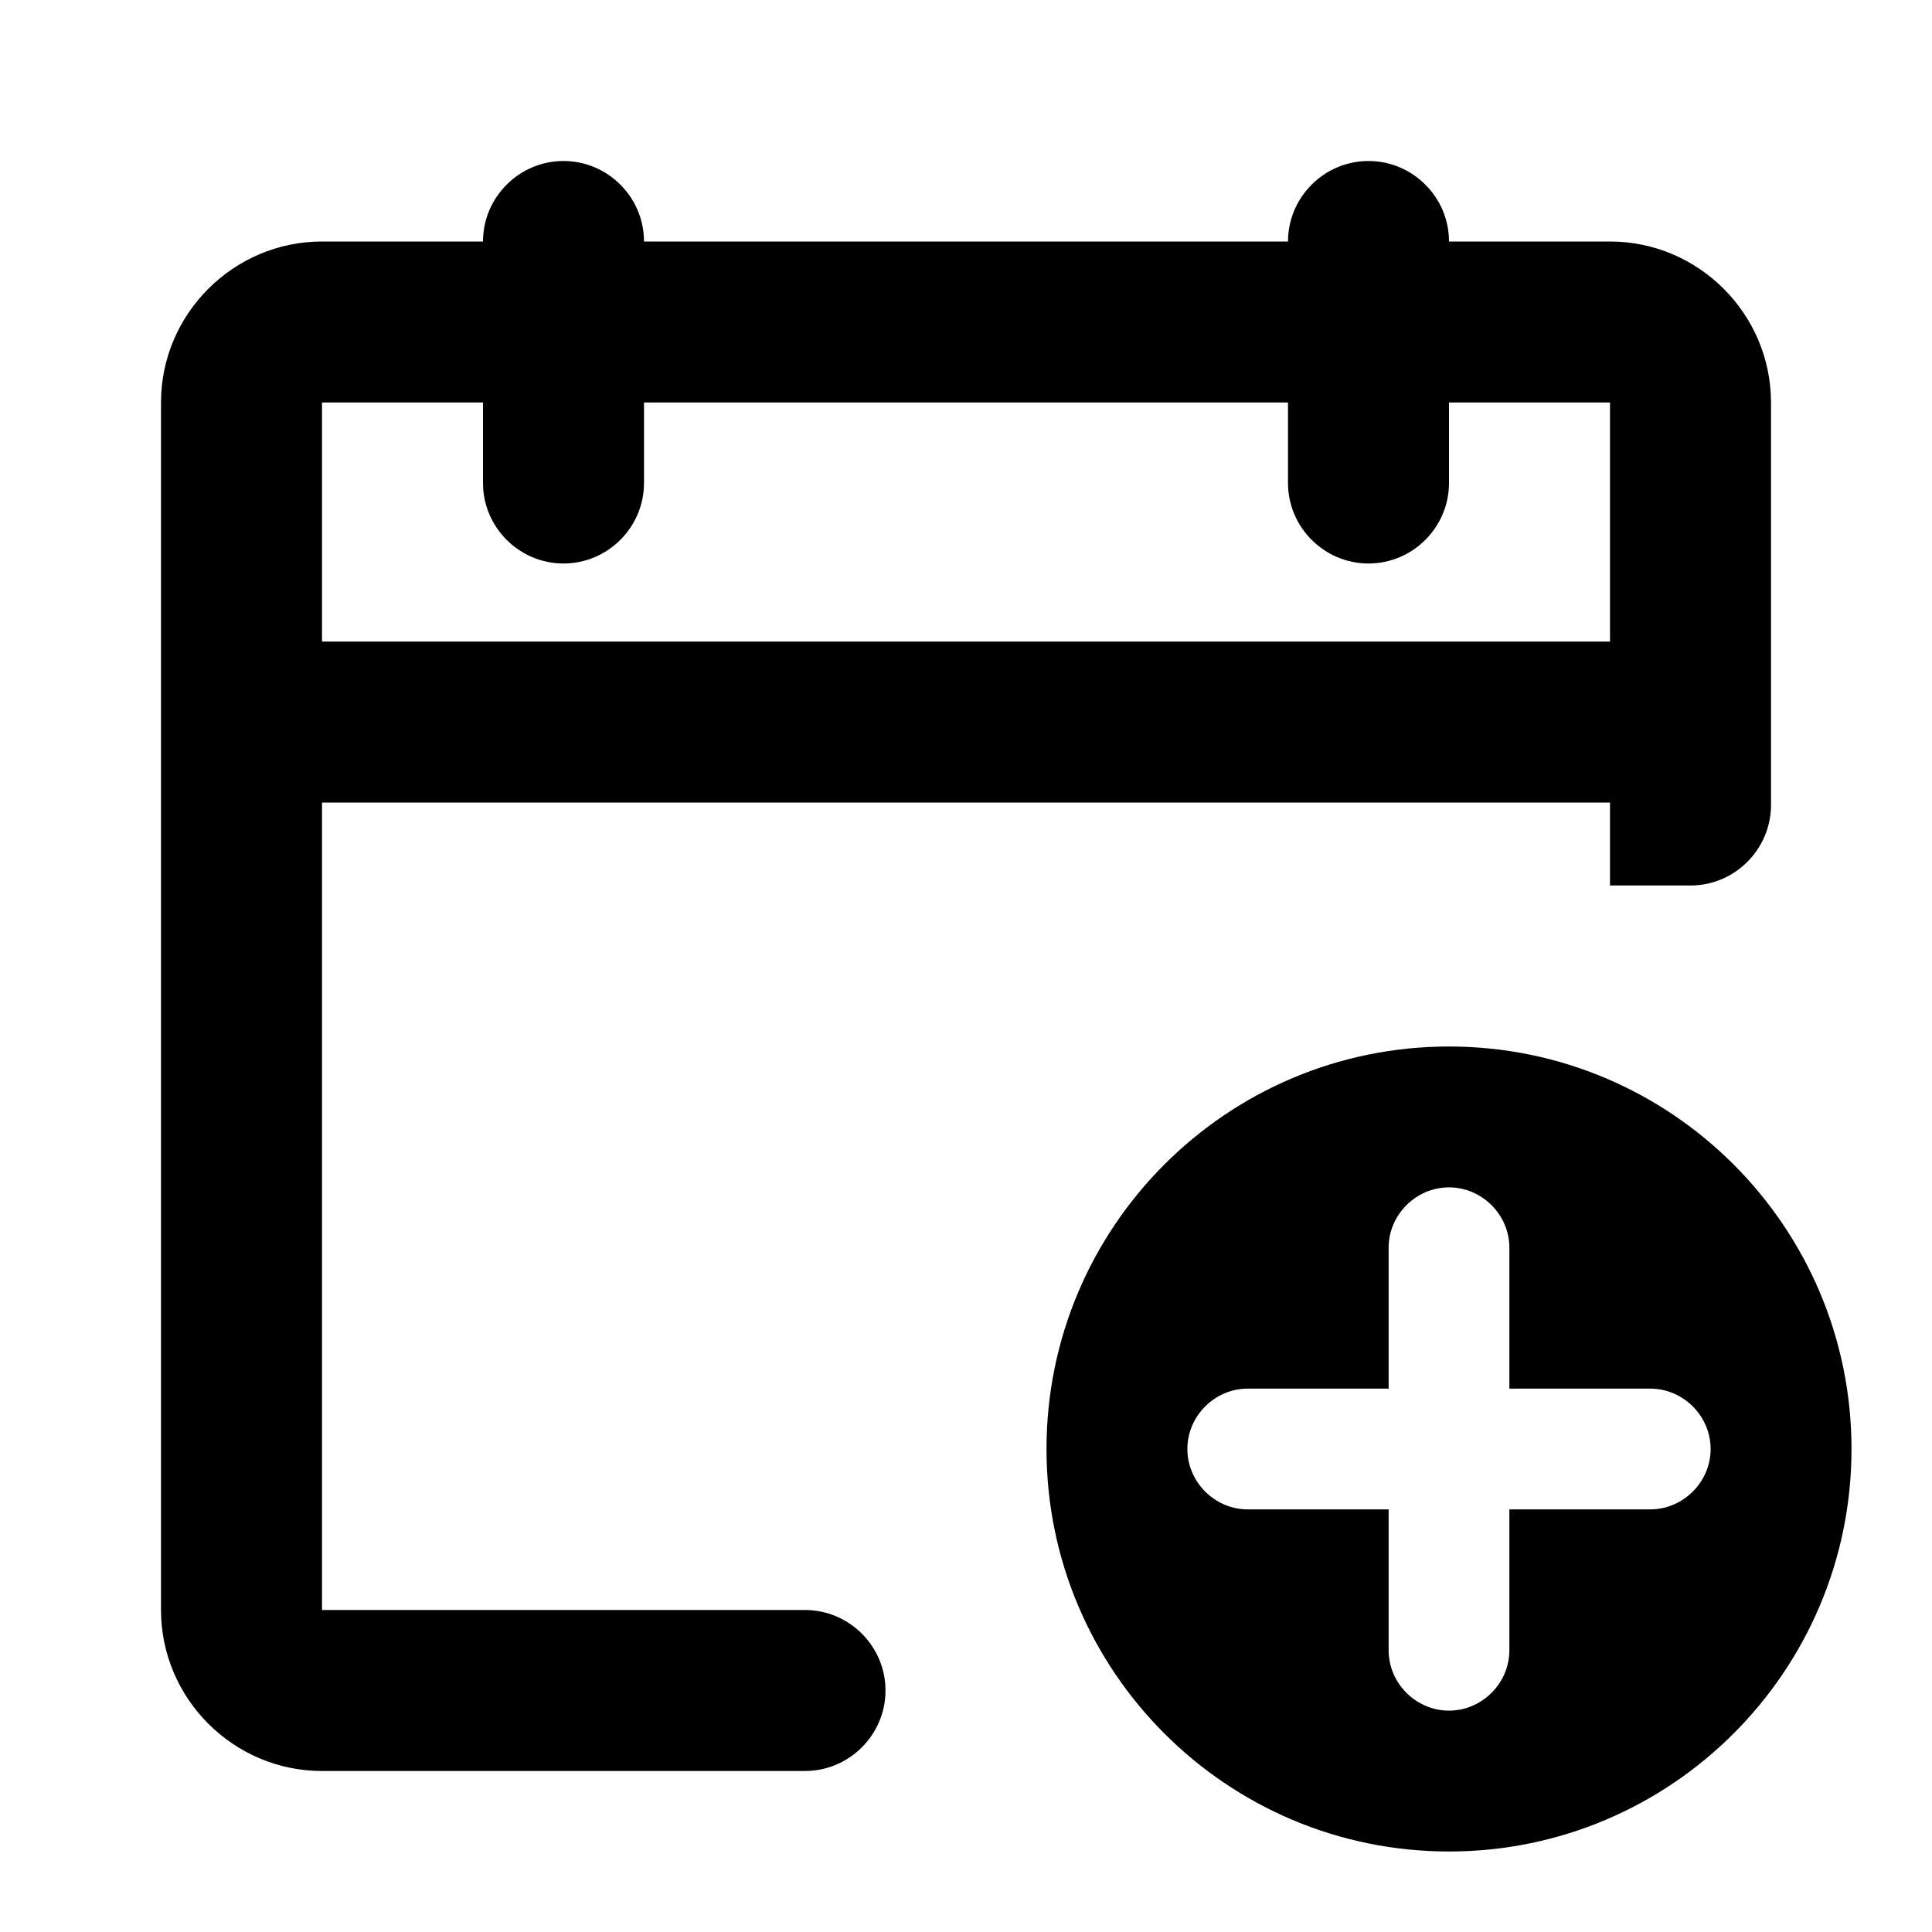 <svg xmlns="http://www.w3.org/2000/svg" width="24" height="24" fill="currentColor" viewBox="0 0 24 24">
  <path d="M18 13c-2.76 0-5 2.24-5 5s2.24 5 5 5 5-2.24 5-5-2.24-5-5-5Zm2.5 5.75h-1.75v1.75c0 .41-.34.75-.75.75s-.75-.34-.75-.75v-1.75H15.5c-.41 0-.75-.34-.75-.75s.34-.75.75-.75h1.75V15.5c0-.41.34-.75.75-.75s.75.34.75.75v1.75h1.75c.41 0 .75.34.75.75s-.34.75-.75.75ZM10 20H4V9.97h16V11h1c.55 0 1-.45 1-1V5c0-1.1-.9-2-2-2h-2c0-.55-.45-1-1-1s-1 .45-1 1H8c0-.55-.45-1-1-1s-1 .45-1 1H4c-1.1 0-2 .9-2 2v15c0 1.1.9 2 2 2h6c.55 0 1-.45 1-1s-.45-1-1-1ZM4 5h2v1c0 .55.45 1 1 1s1-.45 1-1V5h8v1c0 .55.45 1 1 1s1-.45 1-1V5h2v2.97H4V5Z"/>
</svg>
